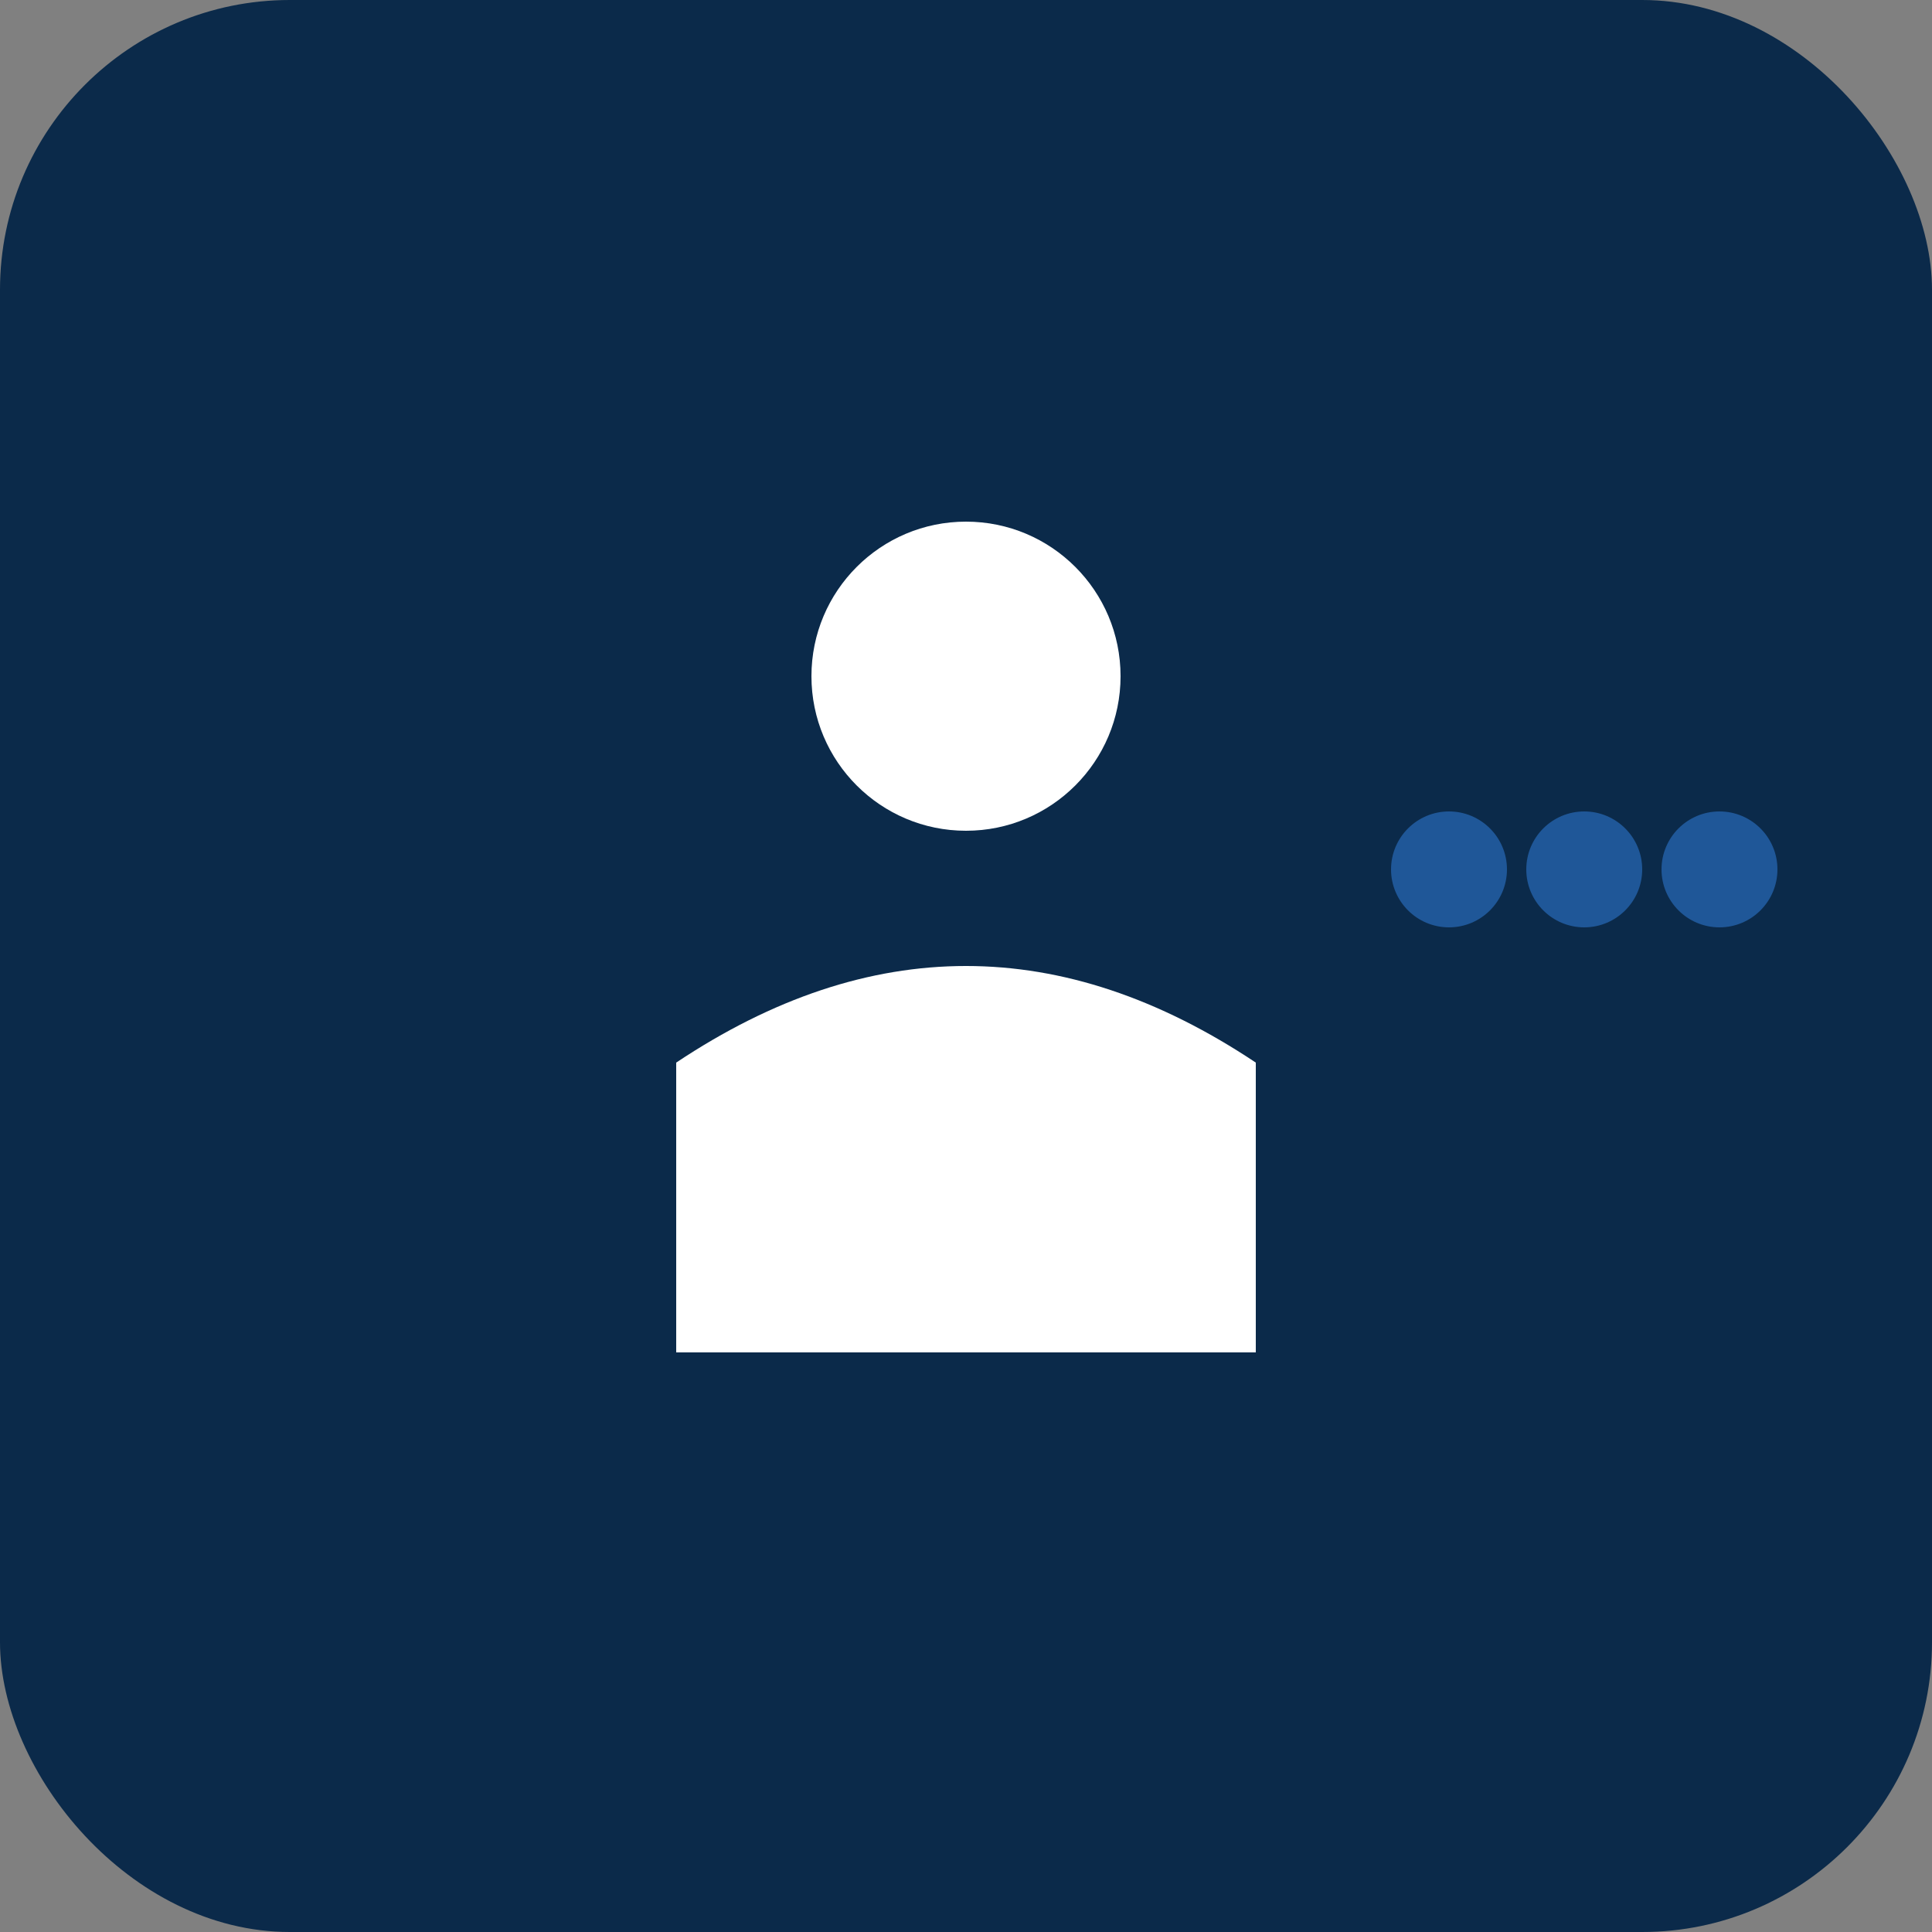 <?xml version="1.0" encoding="UTF-8"?>
<svg width="96" height="96" viewBox="0 0 96 96" xmlns="http://www.w3.org/2000/svg">
  
      <rect x="0" y="0" width="96" height="96" fill="#808080" stroke="none"/>
  
      <rect width="96" height="96" rx="14.4" fill="#0B2A4A"/>
      <g transform="translate(19.2, 19.2)">
        <circle cx="28.8" cy="14.4" r="7.68" fill="#FFFFFF"/>
        <path d="M14.4 33.6 Q28.8 24 43.2 33.6 L43.2 48 L14.4 48 Z" fill="#FFFFFF"/>
        <circle cx="52.8" cy="24" r="2.88" fill="#1F5798"/>
        <circle cx="59.52" cy="24" r="2.88" fill="#1F5798"/>
        <circle cx="66.24" cy="24" r="2.88" fill="#1F5798"/>
      </g>
    
</svg>